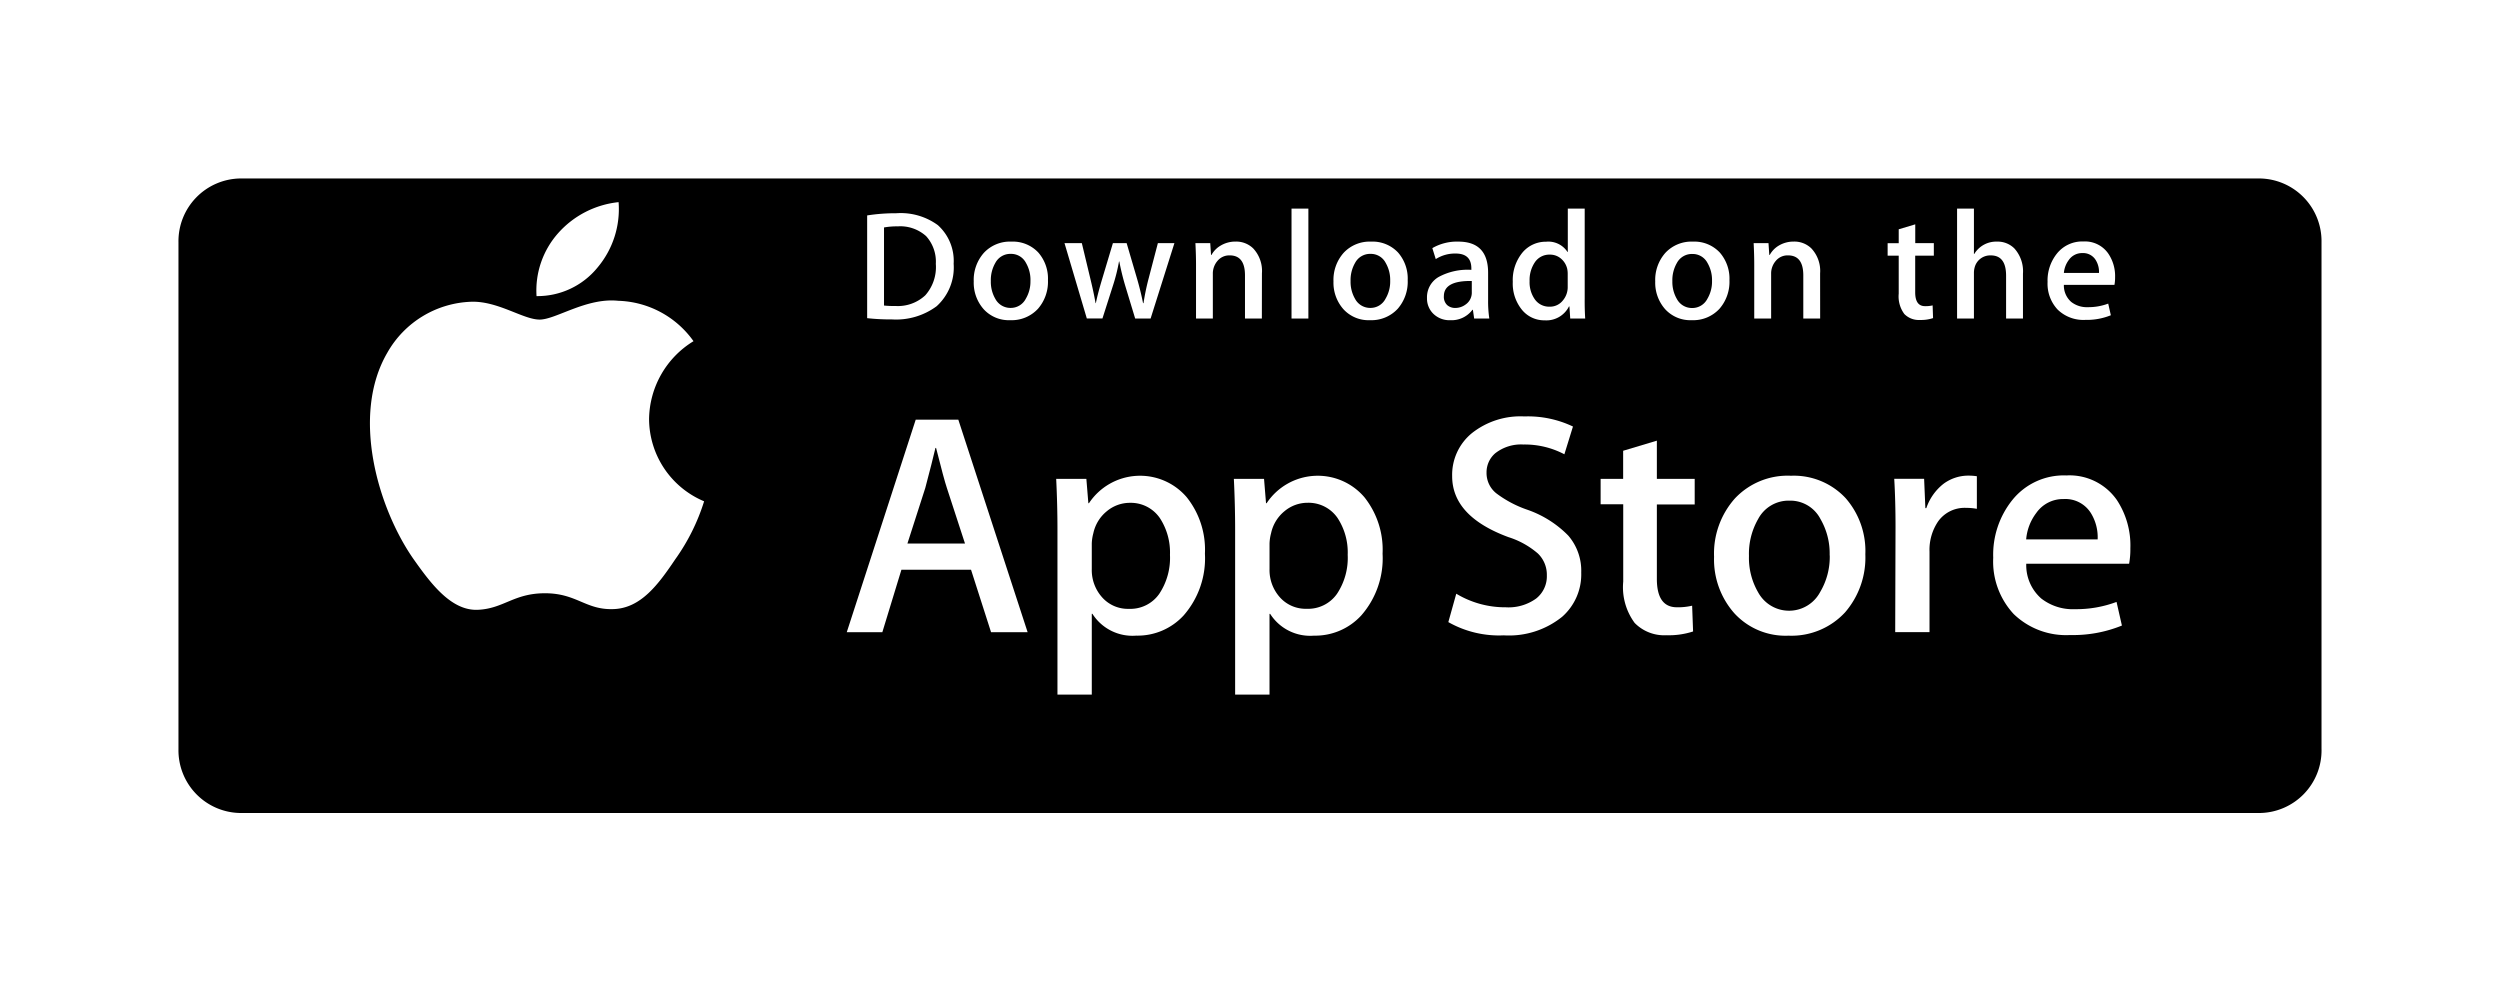 <svg xmlns="http://www.w3.org/2000/svg" xmlns:xlink="http://www.w3.org/1999/xlink" width="126.076" height="50" viewBox="0 0 126.076 50">
  <defs>
    <filter id="Path_36" x="0" y="0" width="126.076" height="50" filterUnits="userSpaceOnUse">
      <feOffset dy="3" input="SourceAlpha"/>
      <feGaussianBlur stdDeviation="3" result="blur"/>
      <feFlood flood-opacity="0.161"/>
      <feComposite operator="in" in2="blur"/>
      <feComposite in="SourceGraphic"/>
    </filter>
  </defs>
  <g id="apple_store" data-name="apple store" transform="translate(9 6)">
    <g id="Group_160" data-name="Group 160">
      <g transform="matrix(1, 0, 0, 1, -9, -6)" filter="url(#Path_36)">
        <path id="Path_36-2" data-name="Path 36" d="M108.966,29.682a3.159,3.159,0,0,1-3.112,3.208H4.006A3.163,3.163,0,0,1,.89,29.682V4.1A3.167,3.167,0,0,1,4.006.89H105.853A3.163,3.163,0,0,1,108.965,4.1v25.58Z" transform="translate(8.11 5.11)"/>
      </g>
      <g id="Group_156" data-name="Group 156" transform="translate(9.661 4.194)">
        <g id="Group_155" data-name="Group 155">
          <path id="Path_37" data-name="Path 37" d="M26.864,18.344a4.668,4.668,0,0,1,2.241-3.919,4.832,4.832,0,0,0-3.8-2.037c-1.6-.167-3.145.948-3.959.948-.83,0-2.082-.932-3.432-.9a5.058,5.058,0,0,0-4.253,2.575c-1.839,3.161-.468,7.806,1.295,10.361.882,1.251,1.912,2.648,3.26,2.6,1.319-.054,1.812-.835,3.4-.835s2.04.835,3.415.8c1.416-.023,2.307-1.257,3.158-2.519A10.3,10.3,0,0,0,29.64,22.5,4.52,4.52,0,0,1,26.864,18.344Z" transform="translate(-12.792 -7.413)" fill="#fff"/>
          <path id="Path_38" data-name="Path 38" d="M26.209,9.512a4.575,4.575,0,0,0,1.06-3.295,4.73,4.73,0,0,0-3.05,1.566,4.355,4.355,0,0,0-1.088,3.173A3.908,3.908,0,0,0,26.209,9.512Z" transform="translate(-14.734 -6.217)" fill="#fff"/>
        </g>
      </g>
    </g>
    <g id="Group_157" data-name="Group 157" transform="translate(33.703 15.002)">
      <path id="Path_39" data-name="Path 39" d="M51.53,28.918H49.686l-1.01-3.15h-3.51l-.962,3.15H42.41L45.887,18.2h2.148Zm-3.158-4.471-.913-2.8q-.145-.429-.545-2.02h-.032q-.159.684-.513,2.02l-.9,2.8Z" transform="translate(-42.41 -18.039)" fill="#fff"/>
      <path id="Path_40" data-name="Path 40" d="M62.922,25.64a4.374,4.374,0,0,1-1.074,3.117,3.151,3.151,0,0,1-2.388,1.018,2.393,2.393,0,0,1-2.212-1.1h-.032v4.073H55.485V24.415q0-1.24-.064-2.545h1.522l.1,1.225h.032a3.093,3.093,0,0,1,4.928-.3A4.239,4.239,0,0,1,62.922,25.64Zm-1.763.063a3.166,3.166,0,0,0-.513-1.861,1.776,1.776,0,0,0-1.507-.764,1.808,1.808,0,0,0-1.162.421,1.952,1.952,0,0,0-.681,1.106,2.234,2.234,0,0,0-.08.524v1.289a2.057,2.057,0,0,0,.521,1.425,1.733,1.733,0,0,0,1.354.581,1.776,1.776,0,0,0,1.522-.748A3.273,3.273,0,0,0,61.159,25.7Z" transform="translate(-44.86 -18.722)" fill="#fff"/>
      <path id="Path_41" data-name="Path 41" d="M73.959,25.64a4.37,4.37,0,0,1-1.075,3.117A3.148,3.148,0,0,1,70.5,29.776a2.391,2.391,0,0,1-2.211-1.1h-.032v4.073H66.523V24.415q0-1.24-.064-2.545h1.522l.1,1.225h.032a3.094,3.094,0,0,1,4.929-.3A4.251,4.251,0,0,1,73.959,25.64ZM72.2,25.7a3.166,3.166,0,0,0-.514-1.861,1.774,1.774,0,0,0-1.506-.764,1.81,1.81,0,0,0-1.162.421,1.951,1.951,0,0,0-.68,1.106,2.277,2.277,0,0,0-.08.524v1.289a2.063,2.063,0,0,0,.52,1.425,1.737,1.737,0,0,0,1.356.581,1.776,1.776,0,0,0,1.522-.748A3.273,3.273,0,0,0,72.2,25.7Z" transform="translate(-46.938 -18.722)" fill="#fff"/>
      <path id="Path_42" data-name="Path 42" d="M86.485,25.874a2.848,2.848,0,0,1-.959,2.227,4.273,4.273,0,0,1-2.943.939,5.181,5.181,0,0,1-2.8-.668l.4-1.432a4.771,4.771,0,0,0,2.5.685,2.378,2.378,0,0,0,1.524-.438,1.427,1.427,0,0,0,.544-1.172,1.488,1.488,0,0,0-.449-1.1,4.181,4.181,0,0,0-1.49-.829q-2.837-1.05-2.836-3.075a2.712,2.712,0,0,1,.994-2.167A3.939,3.939,0,0,1,83.617,18a5.276,5.276,0,0,1,2.451.509l-.433,1.4a4.279,4.279,0,0,0-2.067-.493,2.1,2.1,0,0,0-1.425.446,1.269,1.269,0,0,0-.433.971,1.307,1.307,0,0,0,.5,1.05,5.619,5.619,0,0,0,1.571.827,5.336,5.336,0,0,1,2.051,1.3A2.711,2.711,0,0,1,86.485,25.874Z" transform="translate(-49.446 -18.001)" fill="#fff"/>
      <path id="Path_43" data-name="Path 43" d="M93.988,22.733H92.08v3.754q0,1.432,1.01,1.432a3.1,3.1,0,0,0,.769-.08l.048,1.3a3.948,3.948,0,0,1-1.346.19,2.085,2.085,0,0,1-1.6-.62,3.032,3.032,0,0,1-.577-2.084v-3.9H89.244V21.442H90.38V20.026l1.7-.509v1.925h1.908v1.291Z" transform="translate(-51.227 -18.296)" fill="#fff"/>
      <path id="Path_44" data-name="Path 44" d="M103.921,25.672A4.222,4.222,0,0,1,102.9,28.6a3.676,3.676,0,0,1-2.854,1.177,3.5,3.5,0,0,1-2.731-1.129A4.093,4.093,0,0,1,96.292,25.8a4.181,4.181,0,0,1,1.05-2.942,3.646,3.646,0,0,1,2.828-1.146,3.57,3.57,0,0,1,2.757,1.13A4.046,4.046,0,0,1,103.921,25.672Zm-1.8.056a3.457,3.457,0,0,0-.464-1.835,1.711,1.711,0,0,0-1.554-.925,1.738,1.738,0,0,0-1.587.925,3.524,3.524,0,0,0-.464,1.867,3.453,3.453,0,0,0,.464,1.834,1.775,1.775,0,0,0,3.125-.016A3.47,3.47,0,0,0,102.126,25.728Z" transform="translate(-52.554 -18.722)" fill="#fff"/>
      <path id="Path_45" data-name="Path 45" d="M111.654,23.38a3.027,3.027,0,0,0-.545-.048,1.639,1.639,0,0,0-1.411.685,2.56,2.56,0,0,0-.433,1.527V29.6h-1.73l.016-5.3q0-1.337-.065-2.434h1.507l.063,1.479h.048a2.644,2.644,0,0,1,.865-1.225,2.1,2.1,0,0,1,1.251-.414,2.8,2.8,0,0,1,.433.031V23.38Z" transform="translate(-54.662 -18.722)" fill="#fff"/>
      <path id="Path_46" data-name="Path 46" d="M120.55,25.366a4,4,0,0,1-.063.779H115.3a2.236,2.236,0,0,0,.753,1.751,2.584,2.584,0,0,0,1.7.541,5.781,5.781,0,0,0,2.1-.366l.271,1.192a6.537,6.537,0,0,1-2.611.478,3.8,3.8,0,0,1-2.846-1.058,3.89,3.89,0,0,1-1.033-2.839,4.408,4.408,0,0,1,.963-2.911,3.327,3.327,0,0,1,2.723-1.24,2.91,2.91,0,0,1,2.55,1.24A4.159,4.159,0,0,1,120.55,25.366Zm-1.65-.446a2.32,2.32,0,0,0-.336-1.321,1.515,1.515,0,0,0-1.379-.716,1.646,1.646,0,0,0-1.378.7,2.552,2.552,0,0,0-.512,1.336h3.6Z" transform="translate(-55.818 -18.718)" fill="#fff"/>
    </g>
    <g id="Group_159" data-name="Group 159" transform="translate(34.731 4.52)">
      <g id="Group_158" data-name="Group 158">
        <path id="Path_47" data-name="Path 47" d="M48.038,9.394a2.635,2.635,0,0,1-.859,2.142,3.434,3.434,0,0,1-2.259.664,10.551,10.551,0,0,1-1.244-.063V6.956a9.25,9.25,0,0,1,1.465-.11,3.175,3.175,0,0,1,2.1.6A2.423,2.423,0,0,1,48.038,9.394Zm-.9.023A1.917,1.917,0,0,0,46.649,8a1.948,1.948,0,0,0-1.438-.492,3.626,3.626,0,0,0-.685.055V11.5a4.525,4.525,0,0,0,.575.023,2.021,2.021,0,0,0,1.507-.539A2.149,2.149,0,0,0,47.141,9.418Z" transform="translate(-43.676 -6.612)" fill="#fff"/>
        <path id="Path_48" data-name="Path 48" d="M54.04,10.568a2.074,2.074,0,0,1-.5,1.438,1.806,1.806,0,0,1-1.4.579,1.716,1.716,0,0,1-1.343-.555,2.013,2.013,0,0,1-.5-1.4,2.054,2.054,0,0,1,.515-1.445,1.794,1.794,0,0,1,1.39-.562,1.756,1.756,0,0,1,1.355.554A2,2,0,0,1,54.04,10.568Zm-.882.027a1.708,1.708,0,0,0-.228-.9.841.841,0,0,0-.763-.454.854.854,0,0,0-.78.454,1.731,1.731,0,0,0-.228.917,1.708,1.708,0,0,0,.228.9.86.86,0,0,0,.772.454.85.85,0,0,0,.763-.462A1.7,1.7,0,0,0,53.157,10.6Z" transform="translate(-44.922 -6.958)" fill="#fff"/>
        <path id="Path_49" data-name="Path 49" d="M61.479,8.719l-1.2,3.8H59.5l-.5-1.649A12.271,12.271,0,0,1,58.7,9.641h-.015a8.93,8.93,0,0,1-.308,1.227l-.527,1.649h-.788l-1.126-3.8h.874l.433,1.806q.157.641.26,1.219h.015q.095-.476.316-1.211l.543-1.813h.693l.52,1.774q.189.649.307,1.25h.024a11.867,11.867,0,0,1,.26-1.25l.464-1.774h.835Z" transform="translate(-45.984 -6.976)" fill="#fff"/>
        <path id="Path_50" data-name="Path 50" d="M67.42,12.5h-.851V10.322q0-1.006-.771-1.006a.77.77,0,0,0-.614.276.976.976,0,0,0-.236.651V12.5H64.1V9.785q0-.5-.031-1.087h.748l.04.594h.024a1.224,1.224,0,0,1,.441-.458,1.446,1.446,0,0,1,.771-.214,1.226,1.226,0,0,1,.89.344,1.664,1.664,0,0,1,.441,1.259Z" transform="translate(-47.515 -6.957)" fill="#fff"/>
        <path id="Path_51" data-name="Path 51" d="M70.891,12.1h-.85V6.556h.85Z" transform="translate(-48.64 -6.556)" fill="#fff"/>
        <path id="Path_52" data-name="Path 52" d="M76.389,10.568a2.074,2.074,0,0,1-.5,1.438,1.807,1.807,0,0,1-1.4.579,1.714,1.714,0,0,1-1.343-.555,2.013,2.013,0,0,1-.5-1.4,2.054,2.054,0,0,1,.515-1.445,1.794,1.794,0,0,1,1.389-.562,1.758,1.758,0,0,1,1.356.554A2,2,0,0,1,76.389,10.568Zm-.883.027a1.708,1.708,0,0,0-.228-.9.84.84,0,0,0-.762-.454.853.853,0,0,0-.78.454,1.731,1.731,0,0,0-.228.917,1.708,1.708,0,0,0,.228.9.86.86,0,0,0,.772.454.848.848,0,0,0,.762-.462A1.69,1.69,0,0,0,75.506,10.6Z" transform="translate(-49.129 -6.958)" fill="#fff"/>
        <path id="Path_53" data-name="Path 53" d="M81.6,12.5h-.764l-.063-.438h-.024a1.314,1.314,0,0,1-1.118.524,1.158,1.158,0,0,1-.873-.344,1.074,1.074,0,0,1-.3-.773,1.178,1.178,0,0,1,.587-1.063,3.064,3.064,0,0,1,1.65-.359V9.974q0-.751-.795-.75a1.789,1.789,0,0,0-1,.281l-.173-.554a2.468,2.468,0,0,1,1.313-.328q1.5,0,1.5,1.571v1.4A5.89,5.89,0,0,0,81.6,12.5Zm-.883-1.305v-.586q-1.408-.024-1.408.765a.57.57,0,0,0,.163.446.6.6,0,0,0,.416.148.863.863,0,0,0,.52-.176.719.719,0,0,0,.295-.45A.709.709,0,0,0,80.718,11.193Z" transform="translate(-50.225 -6.958)" fill="#fff"/>
        <path id="Path_54" data-name="Path 54" d="M87.438,12.1h-.755l-.04-.61H86.62a1.273,1.273,0,0,1-1.229.7,1.444,1.444,0,0,1-1.149-.539,2.09,2.09,0,0,1-.456-1.4,2.192,2.192,0,0,1,.5-1.493,1.53,1.53,0,0,1,1.181-.532,1.15,1.15,0,0,1,1.078.516h.016V6.556h.852v4.518Q87.408,11.628,87.438,12.1Zm-.882-1.6V9.862a1.235,1.235,0,0,0-.024-.266.96.96,0,0,0-.308-.512.84.84,0,0,0-.569-.207.875.875,0,0,0-.748.375,1.6,1.6,0,0,0-.273.961,1.492,1.492,0,0,0,.261.914.878.878,0,0,0,.744.375.822.822,0,0,0,.672-.313A1.036,1.036,0,0,0,86.556,10.5Z" transform="translate(-51.227 -6.556)" fill="#fff"/>
        <path id="Path_55" data-name="Path 55" d="M96.379,10.568a2.074,2.074,0,0,1-.5,1.438,1.8,1.8,0,0,1-1.4.579,1.719,1.719,0,0,1-1.343-.555,2.013,2.013,0,0,1-.5-1.4,2.054,2.054,0,0,1,.515-1.445,1.8,1.8,0,0,1,1.39-.562,1.755,1.755,0,0,1,1.354.554A2,2,0,0,1,96.379,10.568ZM95.5,10.6a1.708,1.708,0,0,0-.228-.9.842.842,0,0,0-.764-.454.856.856,0,0,0-.78.454,1.731,1.731,0,0,0-.228.917,1.708,1.708,0,0,0,.228.9.86.86,0,0,0,.772.454.851.851,0,0,0,.764-.462A1.7,1.7,0,0,0,95.5,10.6Z" transform="translate(-52.893 -6.958)" fill="#fff"/>
        <path id="Path_56" data-name="Path 56" d="M102.105,12.5h-.85V10.322q0-1.006-.772-1.006a.767.767,0,0,0-.614.276.972.972,0,0,0-.236.651V12.5h-.852V9.785q0-.5-.03-1.087H99.5l.04.594h.024A1.236,1.236,0,0,1,100,8.834a1.449,1.449,0,0,1,.772-.214,1.225,1.225,0,0,1,.89.344,1.661,1.661,0,0,1,.441,1.259Z" transform="translate(-54.045 -6.957)" fill="#fff"/>
        <path id="Path_57" data-name="Path 57" d="M109.4,9.123h-.937v1.845c0,.469.166.7.5.7a1.509,1.509,0,0,0,.379-.039l.022.641a1.924,1.924,0,0,1-.661.094,1.021,1.021,0,0,1-.787-.3,1.482,1.482,0,0,1-.284-1.024V9.123h-.559V8.491h.559v-.7l.834-.25V8.49h.937v.633Z" transform="translate(-55.61 -6.748)" fill="#fff"/>
        <path id="Path_58" data-name="Path 58" d="M114.713,12.1h-.852V9.938q0-1.021-.77-1.022a.811.811,0,0,0-.812.592,1.054,1.054,0,0,0-.04.3V12.1h-.85V6.556h.85V8.845h.016a1.288,1.288,0,0,1,1.149-.624,1.19,1.19,0,0,1,.875.344,1.722,1.722,0,0,1,.433,1.274V12.1Z" transform="translate(-56.424 -6.556)" fill="#fff"/>
        <path id="Path_59" data-name="Path 59" d="M120.418,10.418a2.025,2.025,0,0,1-.032.383h-2.551a1.1,1.1,0,0,0,.369.86,1.274,1.274,0,0,0,.835.266,2.837,2.837,0,0,0,1.032-.18l.133.587a3.225,3.225,0,0,1-1.284.234,1.862,1.862,0,0,1-1.4-.52,1.906,1.906,0,0,1-.507-1.395,2.163,2.163,0,0,1,.472-1.43,1.632,1.632,0,0,1,1.338-.609,1.427,1.427,0,0,1,1.251.609A2.017,2.017,0,0,1,120.418,10.418Zm-.812-.218a1.13,1.13,0,0,0-.165-.649.744.744,0,0,0-.677-.352.81.81,0,0,0-.677.344,1.273,1.273,0,0,0-.252.657h1.771Z" transform="translate(-57.484 -6.956)" fill="#fff"/>
      </g>
    </g>
  </g>
</svg>
